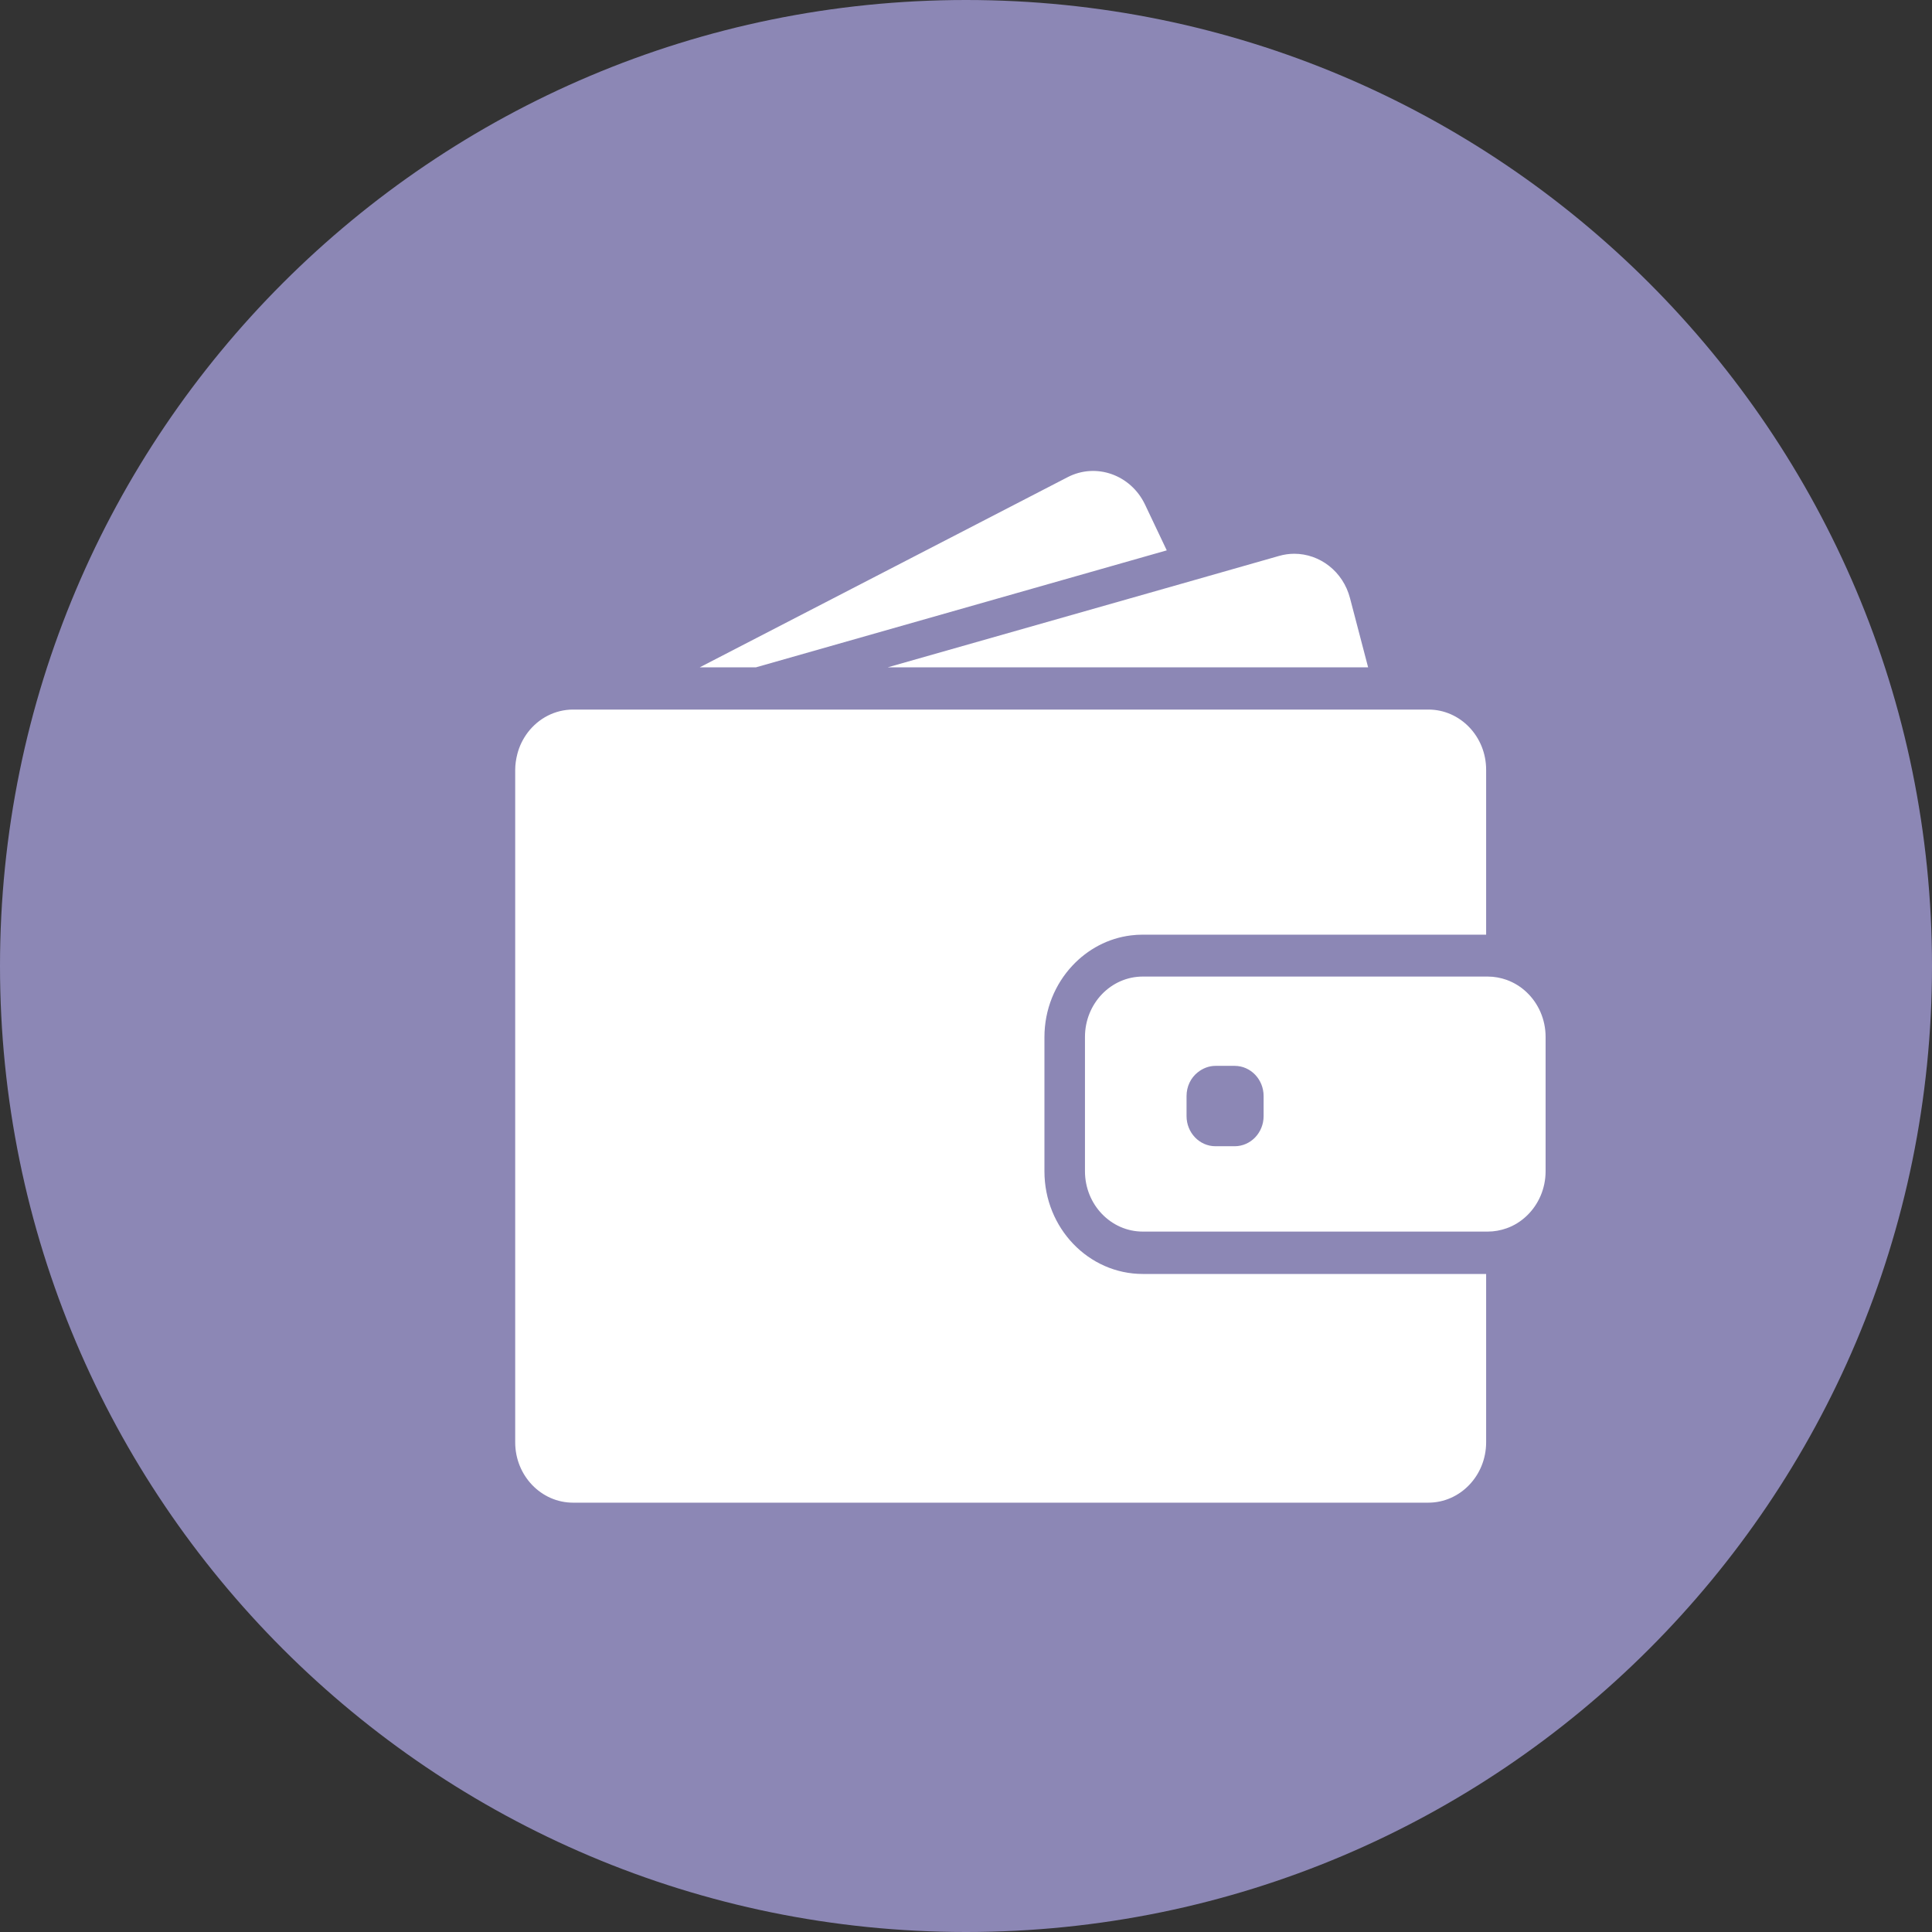 <svg
 xmlns="http://www.w3.org/2000/svg"
 xmlns:xlink="http://www.w3.org/1999/xlink"
 width="45px" height="45px">
<rect width="100%" height="100%" fill="#333333" stroke="none"/>
<path fill-rule="evenodd"  fill="rgb(140, 135, 181)"
 d="M22.500,-0.000 C34.926,-0.000 45.000,10.074 45.000,22.500 C45.000,34.926 34.926,45.000 22.500,45.000 C10.074,45.000 0.000,34.926 0.000,22.500 C0.000,10.074 10.074,-0.000 22.500,-0.000 Z"/>
<path fill-rule="evenodd"  fill="rgb(255, 255, 255)"
 d="M35.561,28.318 C35.426,28.447 35.267,28.548 35.089,28.610 C34.952,28.658 34.806,28.686 34.652,28.686 L34.617,28.686 L26.618,28.686 C25.874,28.686 25.271,28.056 25.271,27.280 L25.271,25.723 L25.271,25.287 L25.271,24.851 L25.271,24.152 C25.271,23.376 25.874,22.746 26.618,22.746 L32.666,22.746 L34.173,22.746 L34.590,22.746 L34.617,22.746 L34.652,22.746 C34.806,22.746 34.952,22.774 35.089,22.822 C35.267,22.886 35.426,22.985 35.561,23.114 C35.830,23.370 36.000,23.741 36.000,24.152 L36.000,27.280 C36.000,27.691 35.830,28.062 35.561,28.318 ZM29.432,25.529 C29.432,25.141 29.130,24.826 28.758,24.826 L28.424,24.826 L28.311,24.826 C28.155,24.826 28.012,24.885 27.896,24.978 C27.737,25.104 27.637,25.304 27.637,25.529 L27.637,25.996 C27.637,26.384 27.939,26.698 28.311,26.698 L28.758,26.698 C29.130,26.698 29.432,26.384 29.432,25.996 L29.432,25.529 ZM33.911,21.770 L33.494,21.770 L26.616,21.770 C26.524,21.770 26.432,21.776 26.343,21.787 C25.810,21.852 25.333,22.111 24.977,22.493 C24.575,22.923 24.327,23.511 24.327,24.157 L24.327,25.124 L24.327,25.560 L24.327,25.996 L24.327,27.283 C24.327,28.602 25.354,29.673 26.618,29.673 L34.615,29.673 L34.615,33.594 C34.615,34.370 34.011,35.000 33.267,35.000 L13.348,35.000 C12.604,35.000 12.000,34.370 12.000,33.594 L12.000,19.704 L12.000,18.102 L12.000,17.933 C12.000,17.807 12.019,17.683 12.049,17.565 C12.097,17.376 12.183,17.205 12.296,17.056 C12.544,16.733 12.924,16.527 13.350,16.527 L14.153,16.527 L14.393,16.527 L15.687,16.527 L17.223,16.527 L28.939,16.527 L32.127,16.527 L32.545,16.527 L32.963,16.527 L33.270,16.527 C34.014,16.527 34.617,17.157 34.615,17.933 L34.615,21.770 L34.329,21.770 L33.911,21.770 ZM20.678,15.543 L27.543,13.590 L29.790,12.949 C29.909,12.915 30.028,12.898 30.146,12.898 C30.739,12.898 31.284,13.309 31.445,13.935 L31.866,15.543 L28.470,15.543 L20.678,15.543 ZM16.299,15.543 L24.864,11.116 C25.529,10.770 26.338,11.057 26.669,11.751 L27.176,12.819 L17.609,15.543 L16.299,15.543 Z"/>
</svg>

